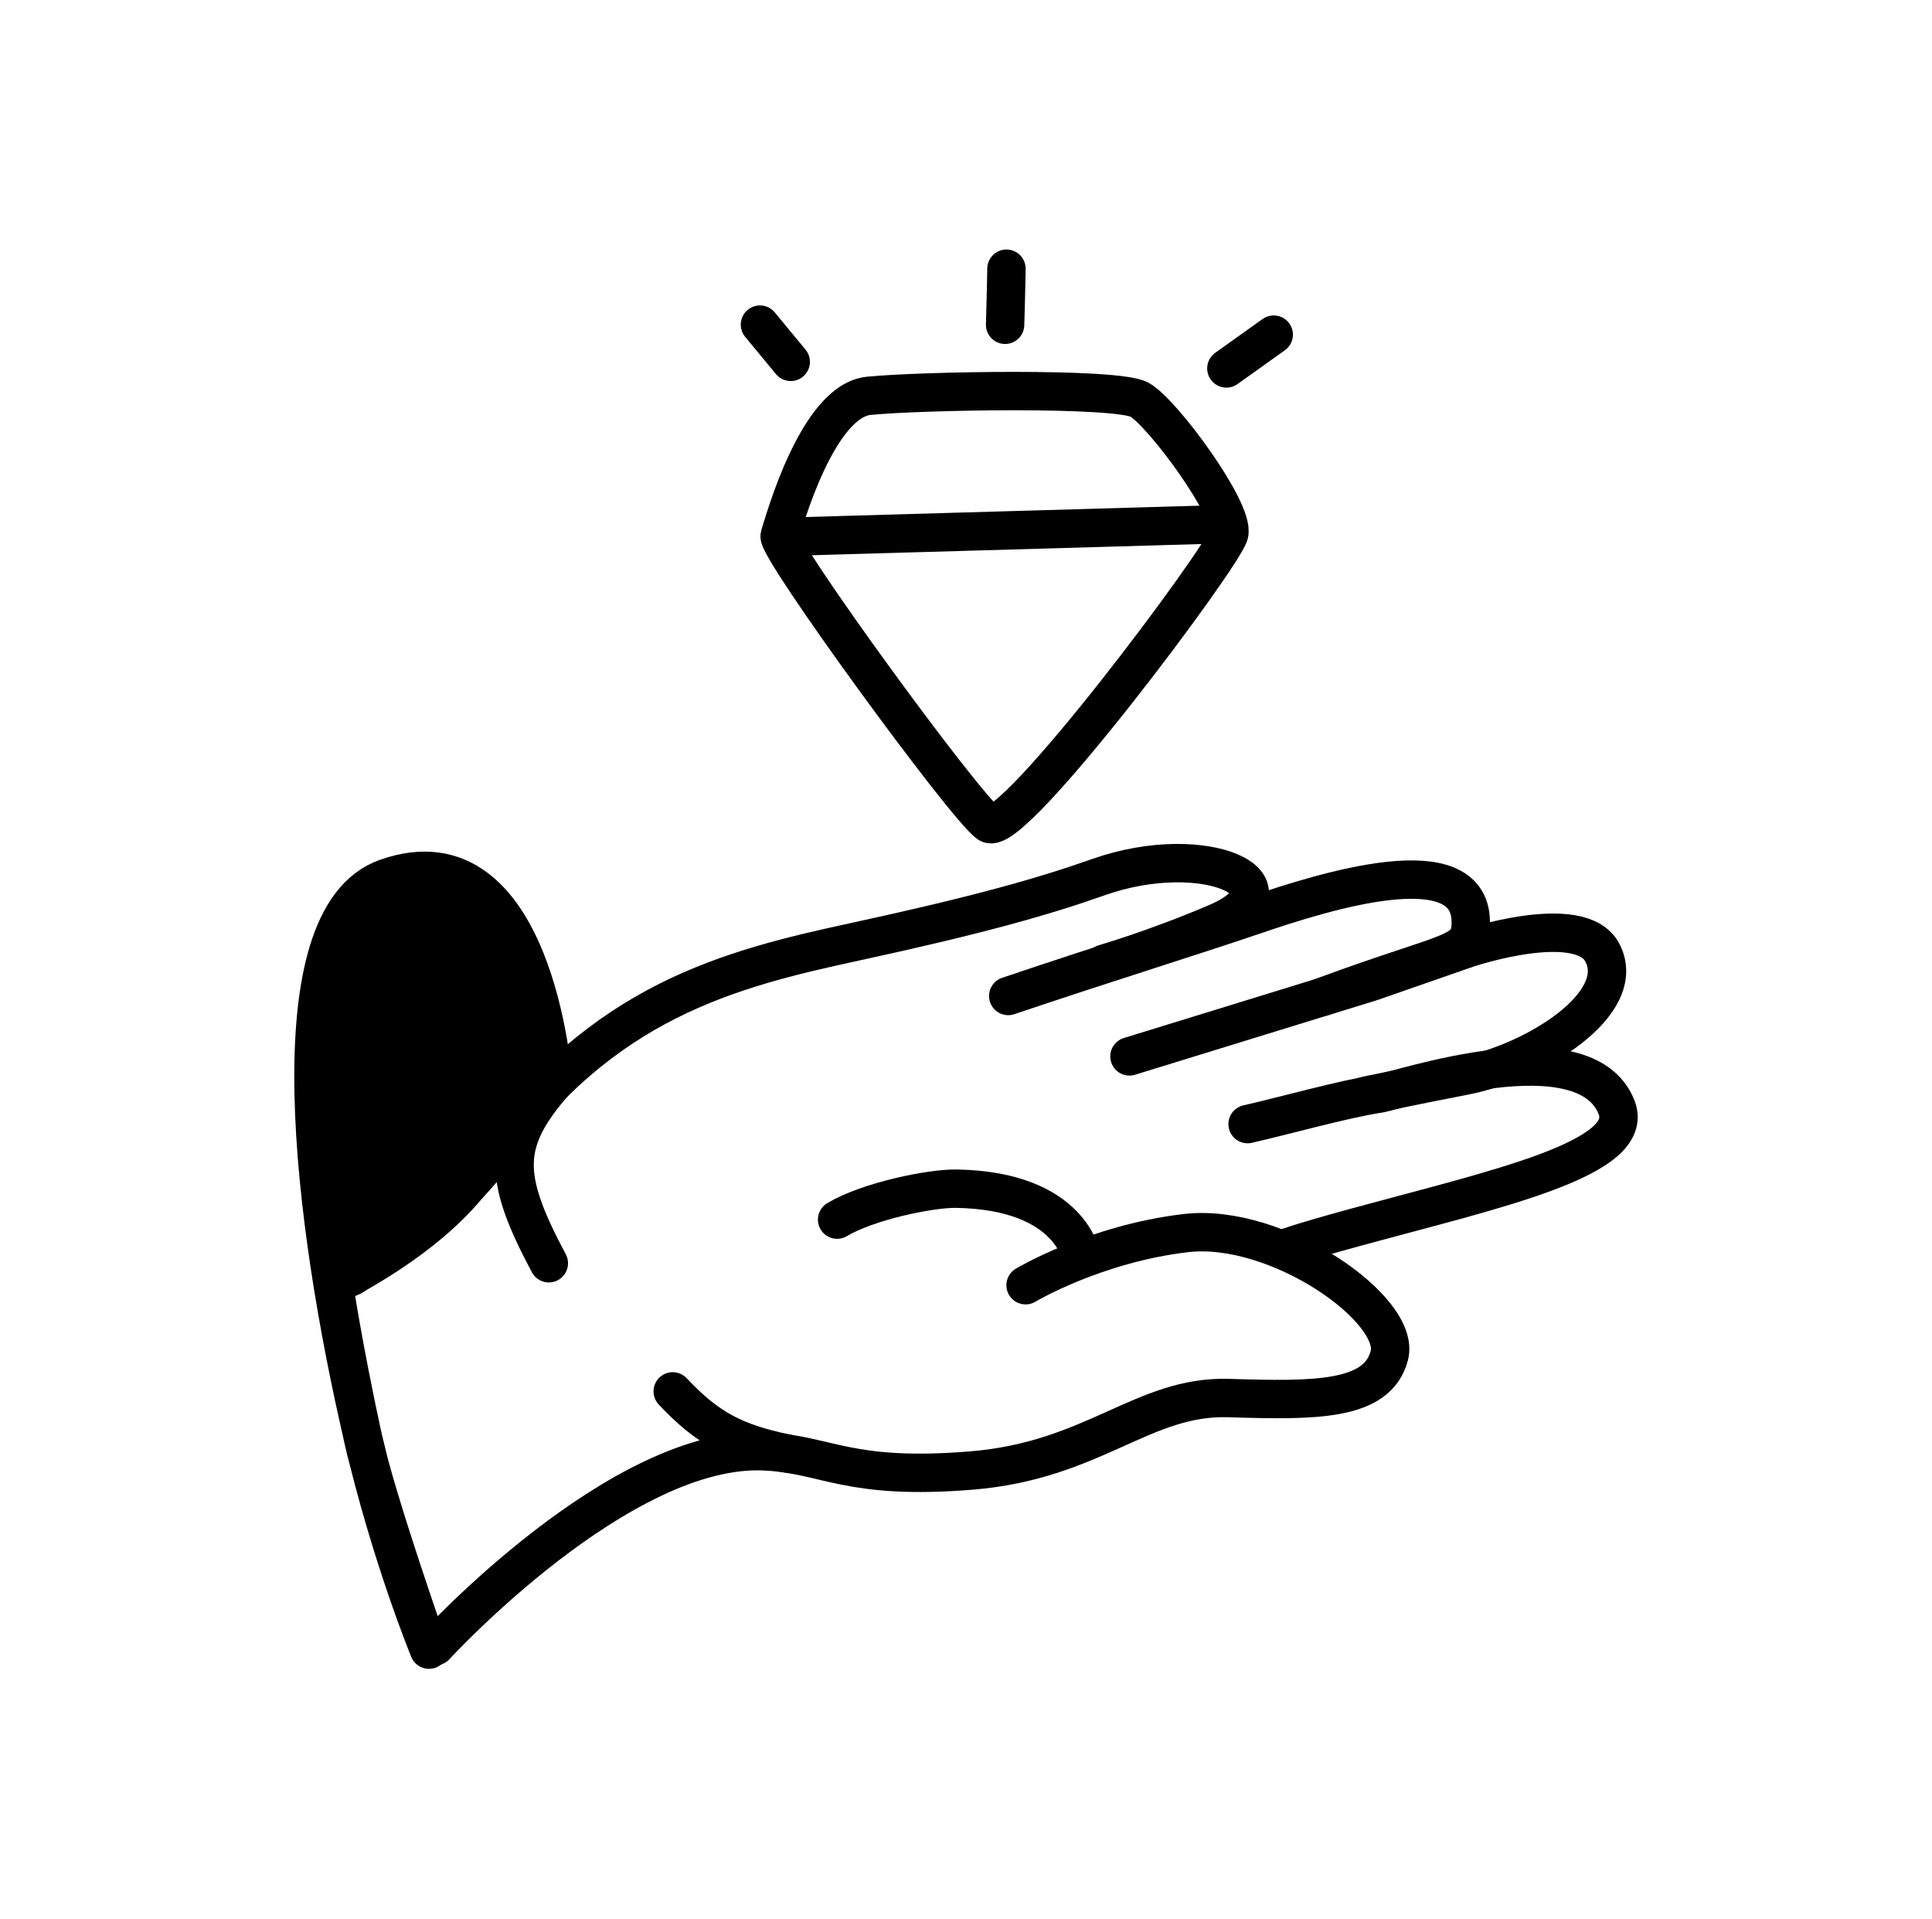 <svg width="151" height="150" viewBox="0 0 151 150" fill="none" xmlns="http://www.w3.org/2000/svg">
<path d="M34.023 128.653C34.023 128.653 48.521 112.82 59.841 113.427C64.685 113.688 66.333 115.706 75.919 114.925C85.507 114.142 89.332 109.052 96.03 109.26C102.73 109.467 107.664 109.523 108.589 105.926C109.513 102.329 99.812 95.539 92.692 96.368C85.572 97.199 80.156 100.442 80.156 100.442" stroke="black" stroke-width="3" stroke-miterlimit="10" stroke-linecap="round" stroke-linejoin="round"/>
<path d="M84.538 98.3C84.538 98.3 83.776 93.05 74.744 92.897C72.761 92.863 67.861 93.862 65.426 95.315" stroke="black" stroke-width="3" stroke-miterlimit="10" stroke-linecap="round" stroke-linejoin="round"/>
<path d="M27.521 99.754C27.521 99.754 35.535 94.553 38.404 90.473C47.007 78.23 57.043 75.721 66.816 73.604C76.584 71.489 81.594 70.051 85.842 68.552C94.213 65.599 101.888 69.228 95.026 72.14C90.164 74.204 86.283 75.317 86.283 75.317" stroke="black" stroke-width="3" stroke-miterlimit="10" stroke-linecap="round" stroke-linejoin="round"/>
<path d="M78.802 77.838C86.961 75.091 93.161 73.187 98.064 71.517C103.656 69.612 114.862 66.127 114.95 72.004C114.99 74.68 113.523 74.133 103.326 77.915" stroke="black" stroke-width="3" stroke-miterlimit="10" stroke-linecap="round" stroke-linejoin="round"/>
<path d="M88.275 82.558L107.172 76.735L114.729 74.105C114.729 74.105 123.492 71.177 125.226 74.431C127.36 78.441 119.895 83.044 114.391 84.088C111.439 84.649 106.853 85.609 106.853 85.609" stroke="black" stroke-width="3" stroke-miterlimit="10" stroke-linecap="round" stroke-linejoin="round"/>
<path d="M97.508 87.85C99.937 87.31 105.187 85.848 107.796 85.467C109.25 85.255 123.869 80.187 126.351 86.55C127.911 90.551 116.94 92.916 105.969 95.908C101.276 97.187 100.269 97.62 100.269 97.62" stroke="black" stroke-width="3" stroke-miterlimit="10" stroke-linecap="round" stroke-linejoin="round"/>
<path d="M60.937 41.872C61.238 40.953 63.847 31.342 67.903 30.934C71.959 30.529 87.259 30.253 89.049 31.231C90.842 32.208 96.534 39.947 96.067 41.736C95.6 43.525 79.098 65.603 77.274 64.366C75.45 63.131 60.637 42.791 60.937 41.872Z" stroke="black" stroke-width="3" stroke-miterlimit="10" stroke-linecap="round" stroke-linejoin="round"/>
<path d="M61.191 41.958L95.806 40.962" stroke="black" stroke-width="3" stroke-miterlimit="10" stroke-linecap="round" stroke-linejoin="round"/>
<path d="M59.397 25.37L61.801 28.279" stroke="black" stroke-width="3" stroke-miterlimit="10" stroke-linecap="round" stroke-linejoin="round"/>
<path d="M78.662 21C78.643 22.435 78.556 25.382 78.556 25.382" stroke="black" stroke-width="3" stroke-miterlimit="10" stroke-linecap="round" stroke-linejoin="round"/>
<path d="M95.85 28.794L99.551 26.153" stroke="black" stroke-width="3" stroke-miterlimit="10" stroke-linecap="round" stroke-linejoin="round"/>
<path d="M43.403 84.498C39.229 89.258 39.266 91.923 42.895 98.725" stroke="black" stroke-width="3" stroke-miterlimit="10" stroke-linecap="round" stroke-linejoin="round"/>
<path d="M61.443 113.584C57.416 112.742 55.307 111.643 52.578 108.738" stroke="black" stroke-width="3" stroke-miterlimit="10" stroke-linecap="round" stroke-linejoin="round"/>
<path d="M33.531 128.923C33.531 128.923 30.538 121.655 28.387 112.436C24.473 95.654 21.37 71.733 30.185 68.614C41.78 64.512 43.215 84.351 43.215 84.351C43.215 84.351 41.75 86.8 36.13 93.163C32.244 97.564 26.113 100.454 26.113 100.454C26.113 100.454 26.764 104.979 28.368 112.39C29.428 117.296 33.531 128.923 33.531 128.923Z" fill="black" stroke="black" stroke-width="3" stroke-miterlimit="10" stroke-linejoin="round"/>
</svg>
